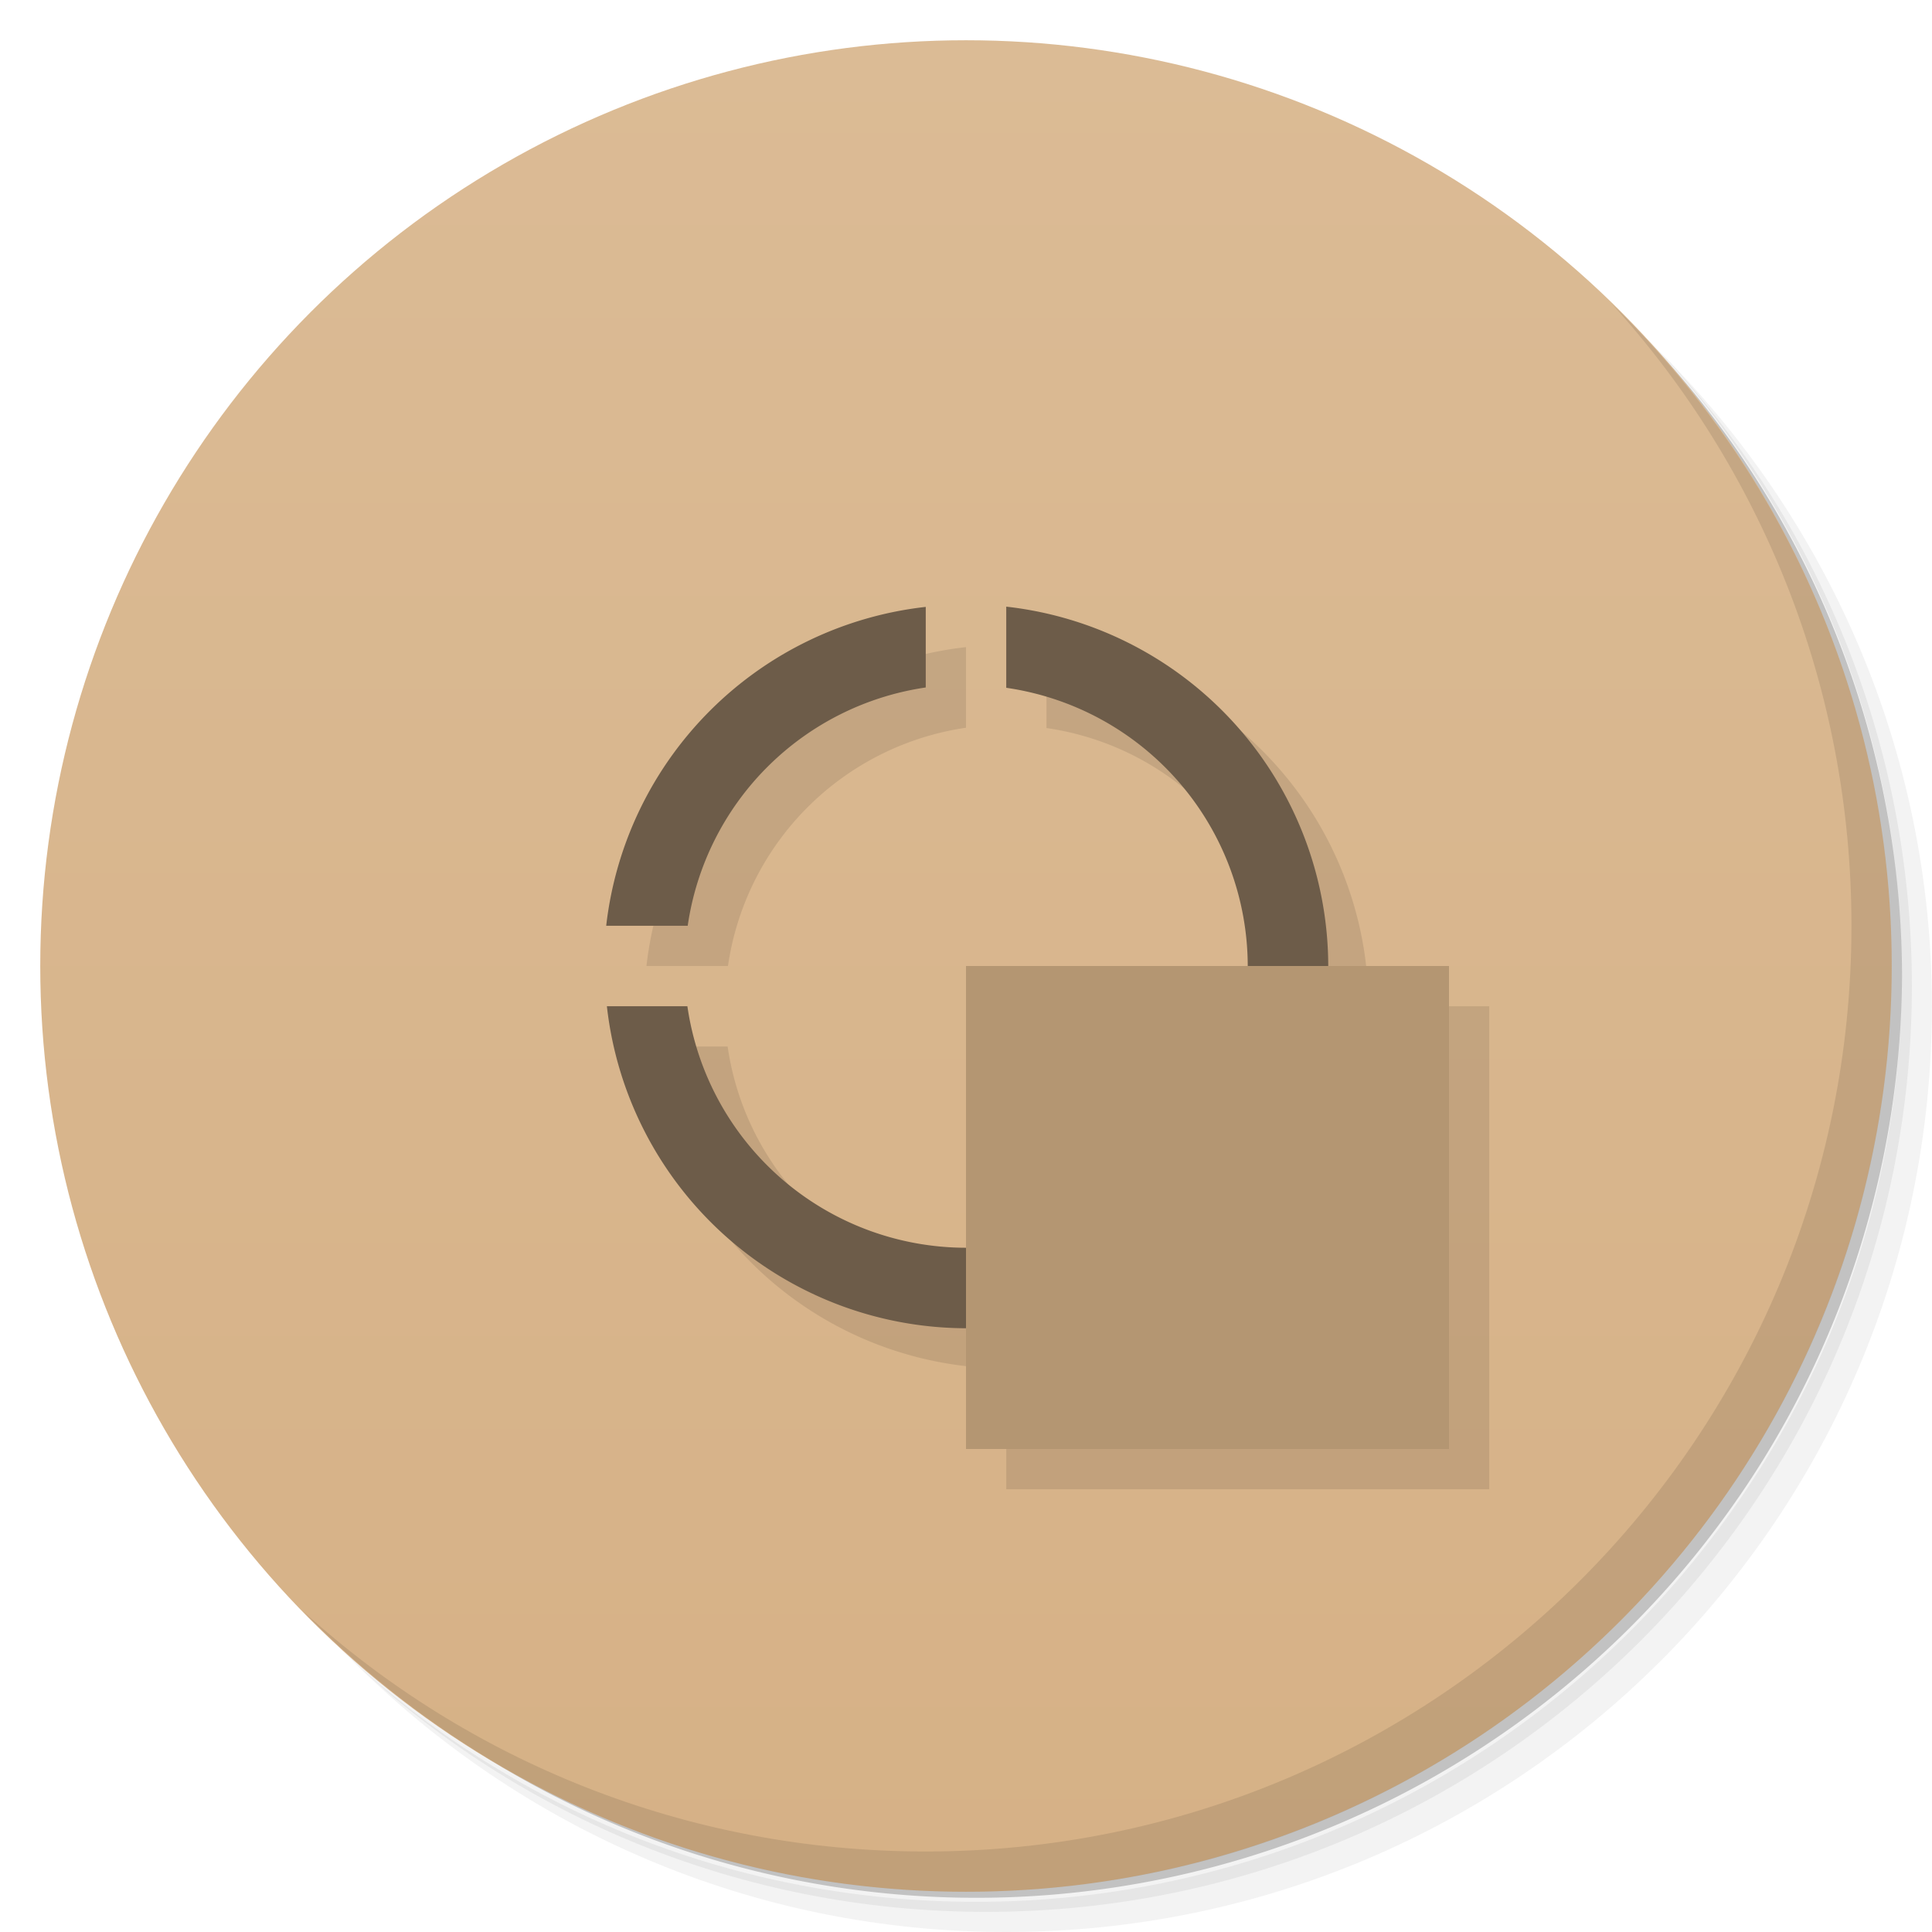 <svg version="1.1" viewBox="0 0 48 48" xmlns="http://www.w3.org/2000/svg">
 <defs>
  <linearGradient id="bg" x2="0" y1="1" y2="47" gradientUnits="userSpaceOnUse">
   <stop style="stop-color:#dbbb95" offset="0"/>
   <stop style="stop-color:#d6b186" offset="1"/>
  </linearGradient>
 </defs>
 <path d="m36.31 5c5.859 4.062 9.688 10.831 9.688 18.5 0 12.426-10.07 22.5-22.5 22.5-7.669 0-14.438-3.828-18.5-9.688 1.037 1.822 2.306 3.499 3.781 4.969 4.085 3.712 9.514 5.969 15.469 5.969 12.703 0 23-10.298 23-23 0-5.954-2.256-11.384-5.969-15.469-1.469-1.475-3.147-2.744-4.969-3.781zm4.969 3.781c3.854 4.113 6.219 9.637 6.219 15.719 0 12.703-10.297 23-23 23-6.081 0-11.606-2.364-15.719-6.219 4.16 4.144 9.883 6.719 16.219 6.719 12.703 0 23-10.298 23-23 0-6.335-2.575-12.06-6.719-16.219z" style="opacity:.05"/>
 <path d="m41.28 8.781c3.712 4.085 5.969 9.514 5.969 15.469 0 12.703-10.297 23-23 23-5.954 0-11.384-2.256-15.469-5.969 4.113 3.854 9.637 6.219 15.719 6.219 12.703 0 23-10.298 23-23 0-6.081-2.364-11.606-6.219-15.719z" style="opacity:.1"/>
 <path d="m31.25 2.375c8.615 3.154 14.75 11.417 14.75 21.13 0 12.426-10.07 22.5-22.5 22.5-9.708 0-17.971-6.135-21.12-14.75a23 23 0 0 0 44.875-7 23 23 0 0 0-16-21.875z" style="opacity:.2"/>
 <circle cx="24" cy="24" r="23" style="fill:url(#bg)"/>
 <path d="m40.03 7.531c3.712 4.084 5.969 9.514 5.969 15.469 0 12.703-10.297 23-23 23-5.954 0-11.384-2.256-15.469-5.969 4.178 4.291 10.01 6.969 16.469 6.969 12.703 0 23-10.298 23-23 0-6.462-2.677-12.291-6.969-16.469z" style="opacity:.1"/>
 <path d="m26 16.072v2.016a7 7 0 0 1 6 6.912h-7v7a7 7 0 0 1-6.922-6h-2a9 9 0 0 0 8.922 8v3h12v-12h-3a9 9 0 0 0-8-8.928zm-2 0.006a9 9 0 0 0-7.939 7.922h2.025a7 7 0 0 1 5.914-5.92v-2.002z" style="opacity:.1;paint-order:stroke fill markers"/>
 <path d="m25 15.072v2.016a7 7 0 0 1 6 6.912 7 7 0 0 1-7 7 7 7 0 0 1-6.922-6h-2a9 9 0 0 0 8.922 8 9 9 0 0 0 9-9 9 9 0 0 0-8-8.928zm-2 0.006a9 9 0 0 0-7.939 7.922h2.025a7 7 0 0 1 5.914-5.92v-2.002z" style="fill:#6d5c49;paint-order:stroke fill markers"/>
 <rect x="24" y="24" width="12" height="12" style="fill:#b49672;paint-order:stroke fill markers"/>
</svg>
